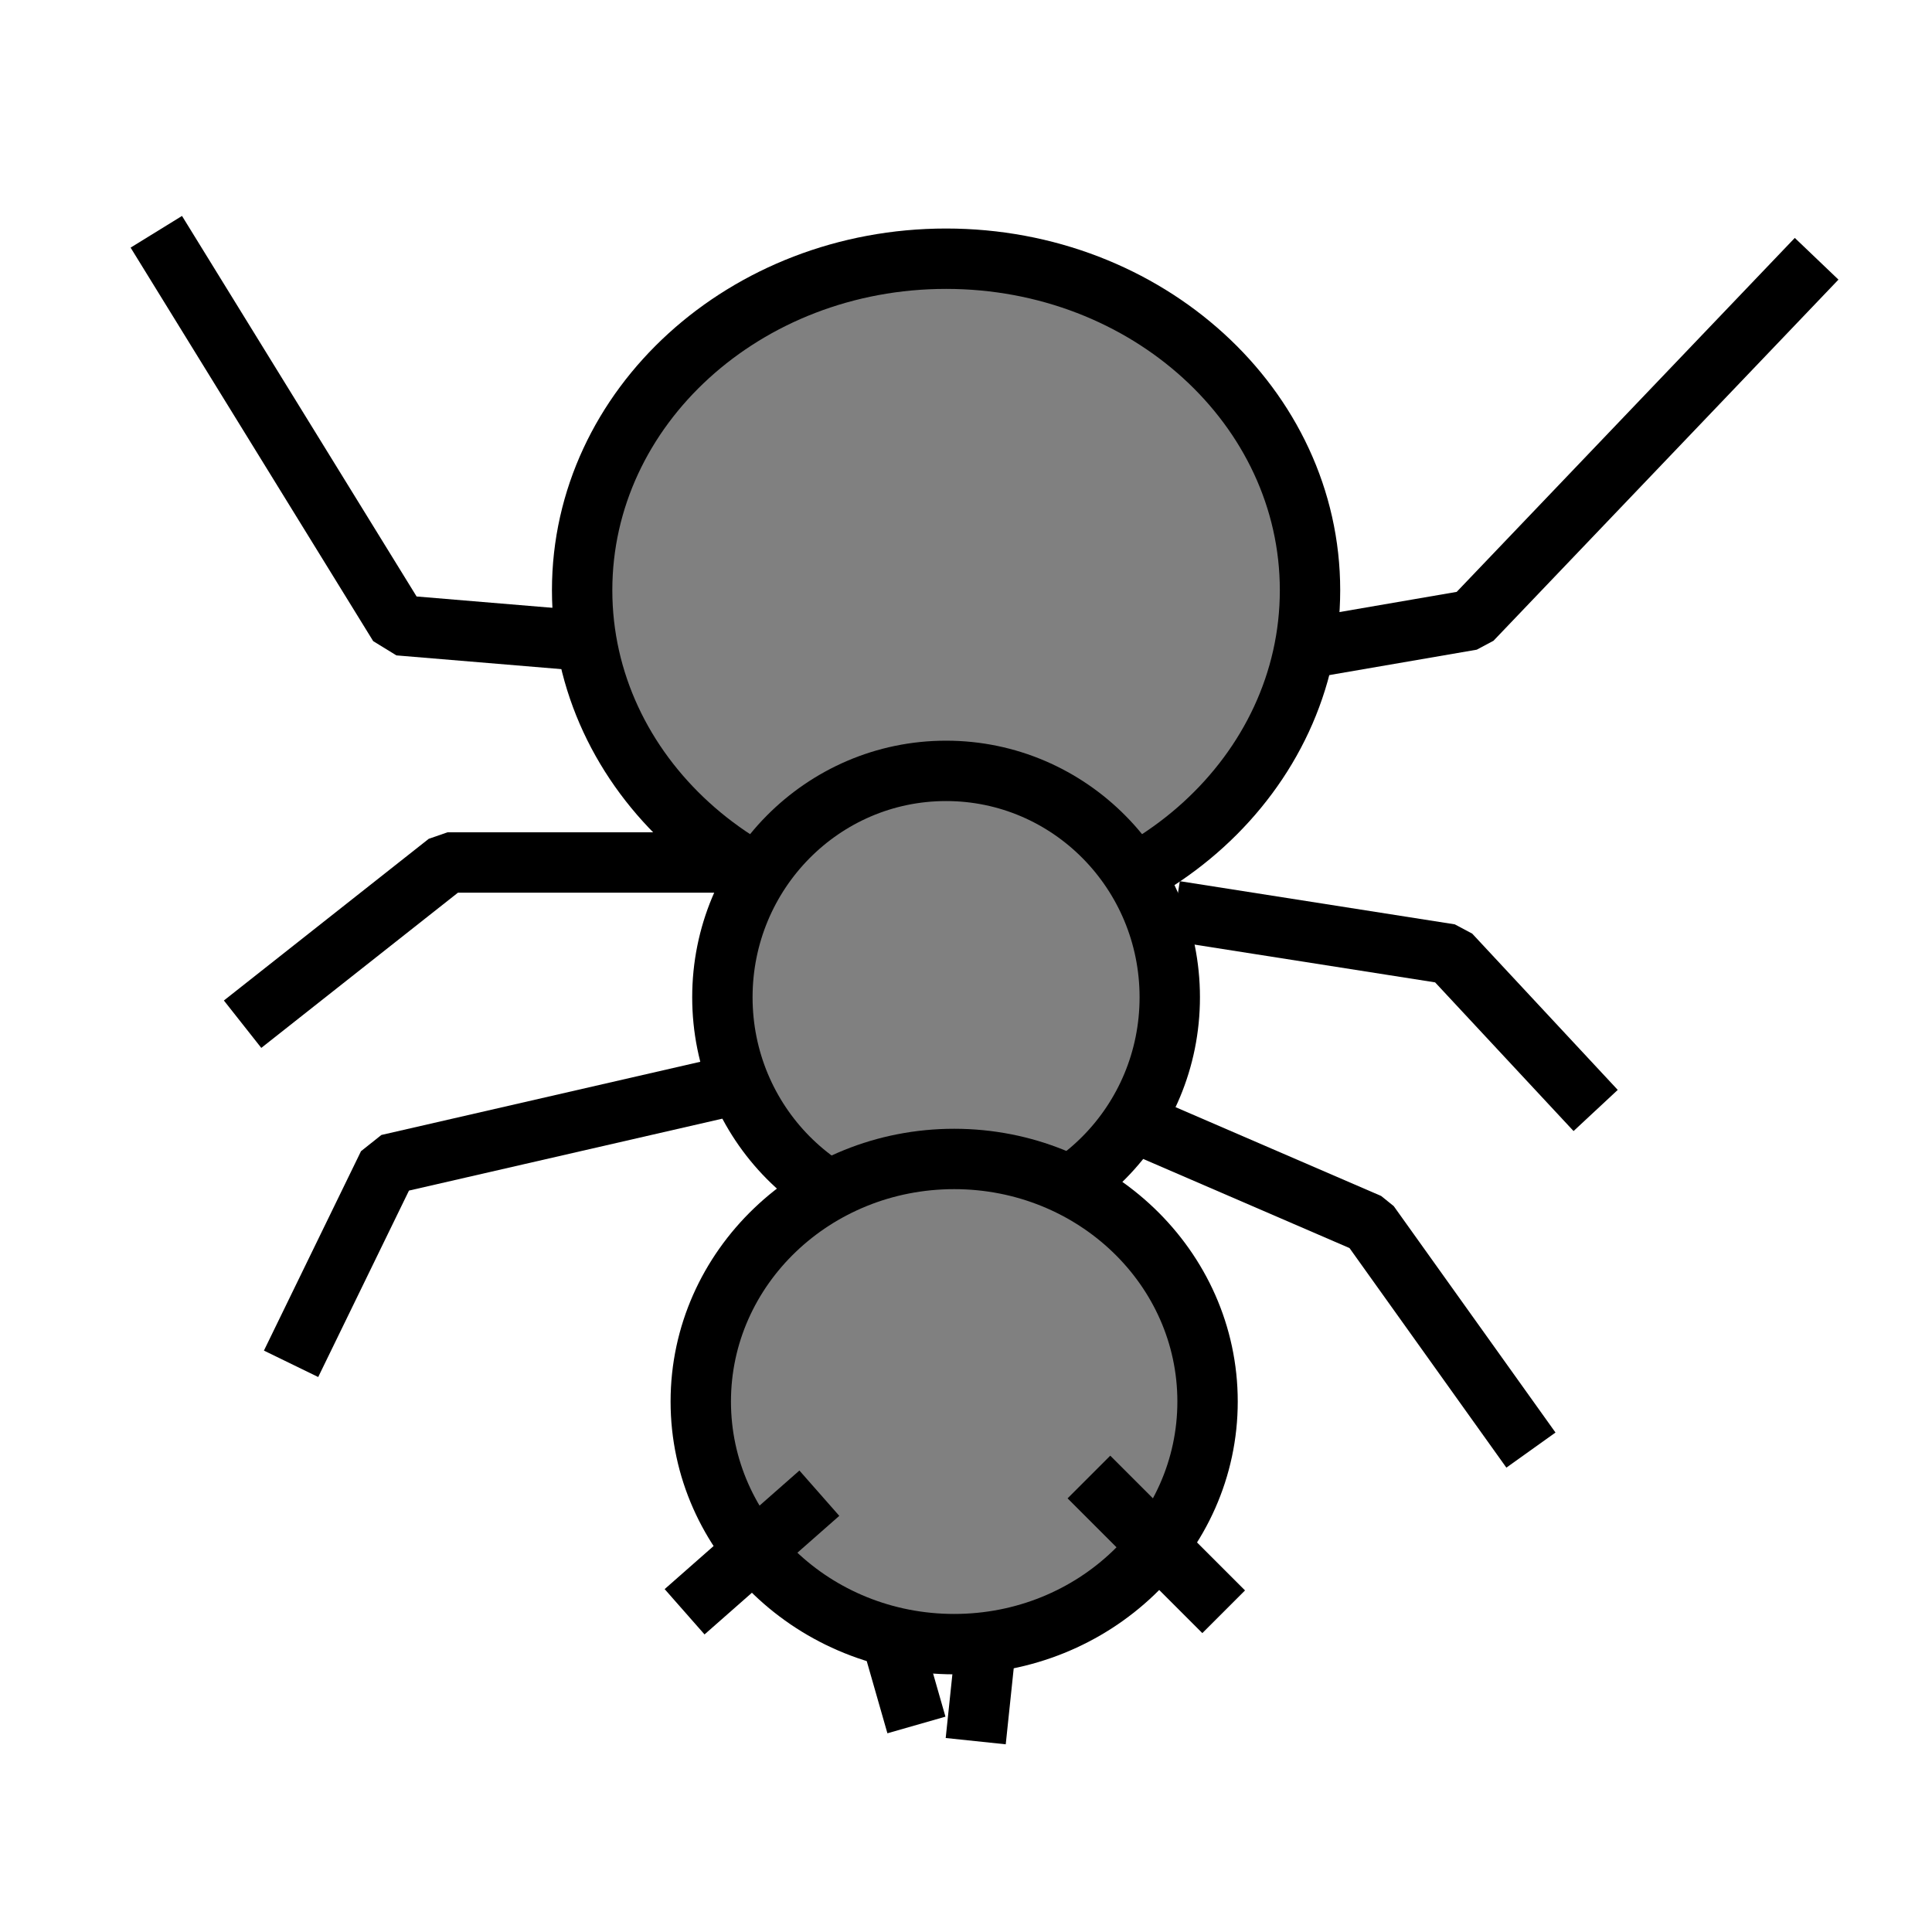 <?xml version="1.0" encoding="UTF-8" standalone="no"?>
<!-- Created with Inkscape (http://www.inkscape.org/) -->
<svg id="svg2" xmlns="http://www.w3.org/2000/svg" height="32" width="32" version="1.0">
 <g id="layer1" stroke="#000" stroke-width="1px" stroke-linejoin="bevel" stroke-linecap="butt" fill="none" transform="matrix(0,1,-1,0,32,0)">
  <path id="path1" d="M27.054,13.741c0,3.329-2.458,6.028-5.492,6.028-3.033,0-5.491-2.699-5.491-6.028s2.458-6.028,5.491-6.028c3.034,0,5.492,2.699,5.492,6.028z" transform="translate(-11.786,2.589)" fill="#808080"/>
  <path id="path2" d="M24.018,6.643l-3.75,2.679-1.697,3.929"/>
  <path id="path3" d="M32.054,16.509c0,2.046-1.679,3.705-3.75,3.705s-3.75-1.659-3.75-3.705,1.679-3.705,3.75-3.705,3.75,1.659,3.75,3.705z" transform="translate(-11.786,-0.179)" fill="#808080"/>
  <path id="path4" d="M28.661,17c0,2.318-1.799,4.197-4.018,4.197s-4.018-1.879-4.018-4.197,1.799-4.197,4.018-4.197,4.018,1.879,4.018,4.197z" transform="translate(-1.429,-0.804)" fill="#808080"/>
  <path id="path5" d="M4.286,1.911l5.982,5.714,0.446,2.589"/>
  <path id="path6" d="M18.393,5.571l-2.589,2.411-0.715,4.554"/>
  <path id="path7" d="M10.625,22.179l-0.268,3.214-6.518,4.018"/>
  <path id="path8" d="M14.286,19.768v4.821l2.678,3.393"/>
  <path id="path9" d="M18.036,20.125l1.25,5.446,3.303,1.608"/>
  <path id="path10" d="M24.464,13.964l2.232-2.232"/>
  <path id="path11" d="M24.732,18.429l1.964,2.232"/>
  <path id="path12" stroke-linejoin="miter" d="M27.143,15.661l1.696,0.178"/>
  <path id="path13" stroke-linejoin="miter" d="M28.571,16.821l-1.25,0.358"/>
 </g>
</svg>
